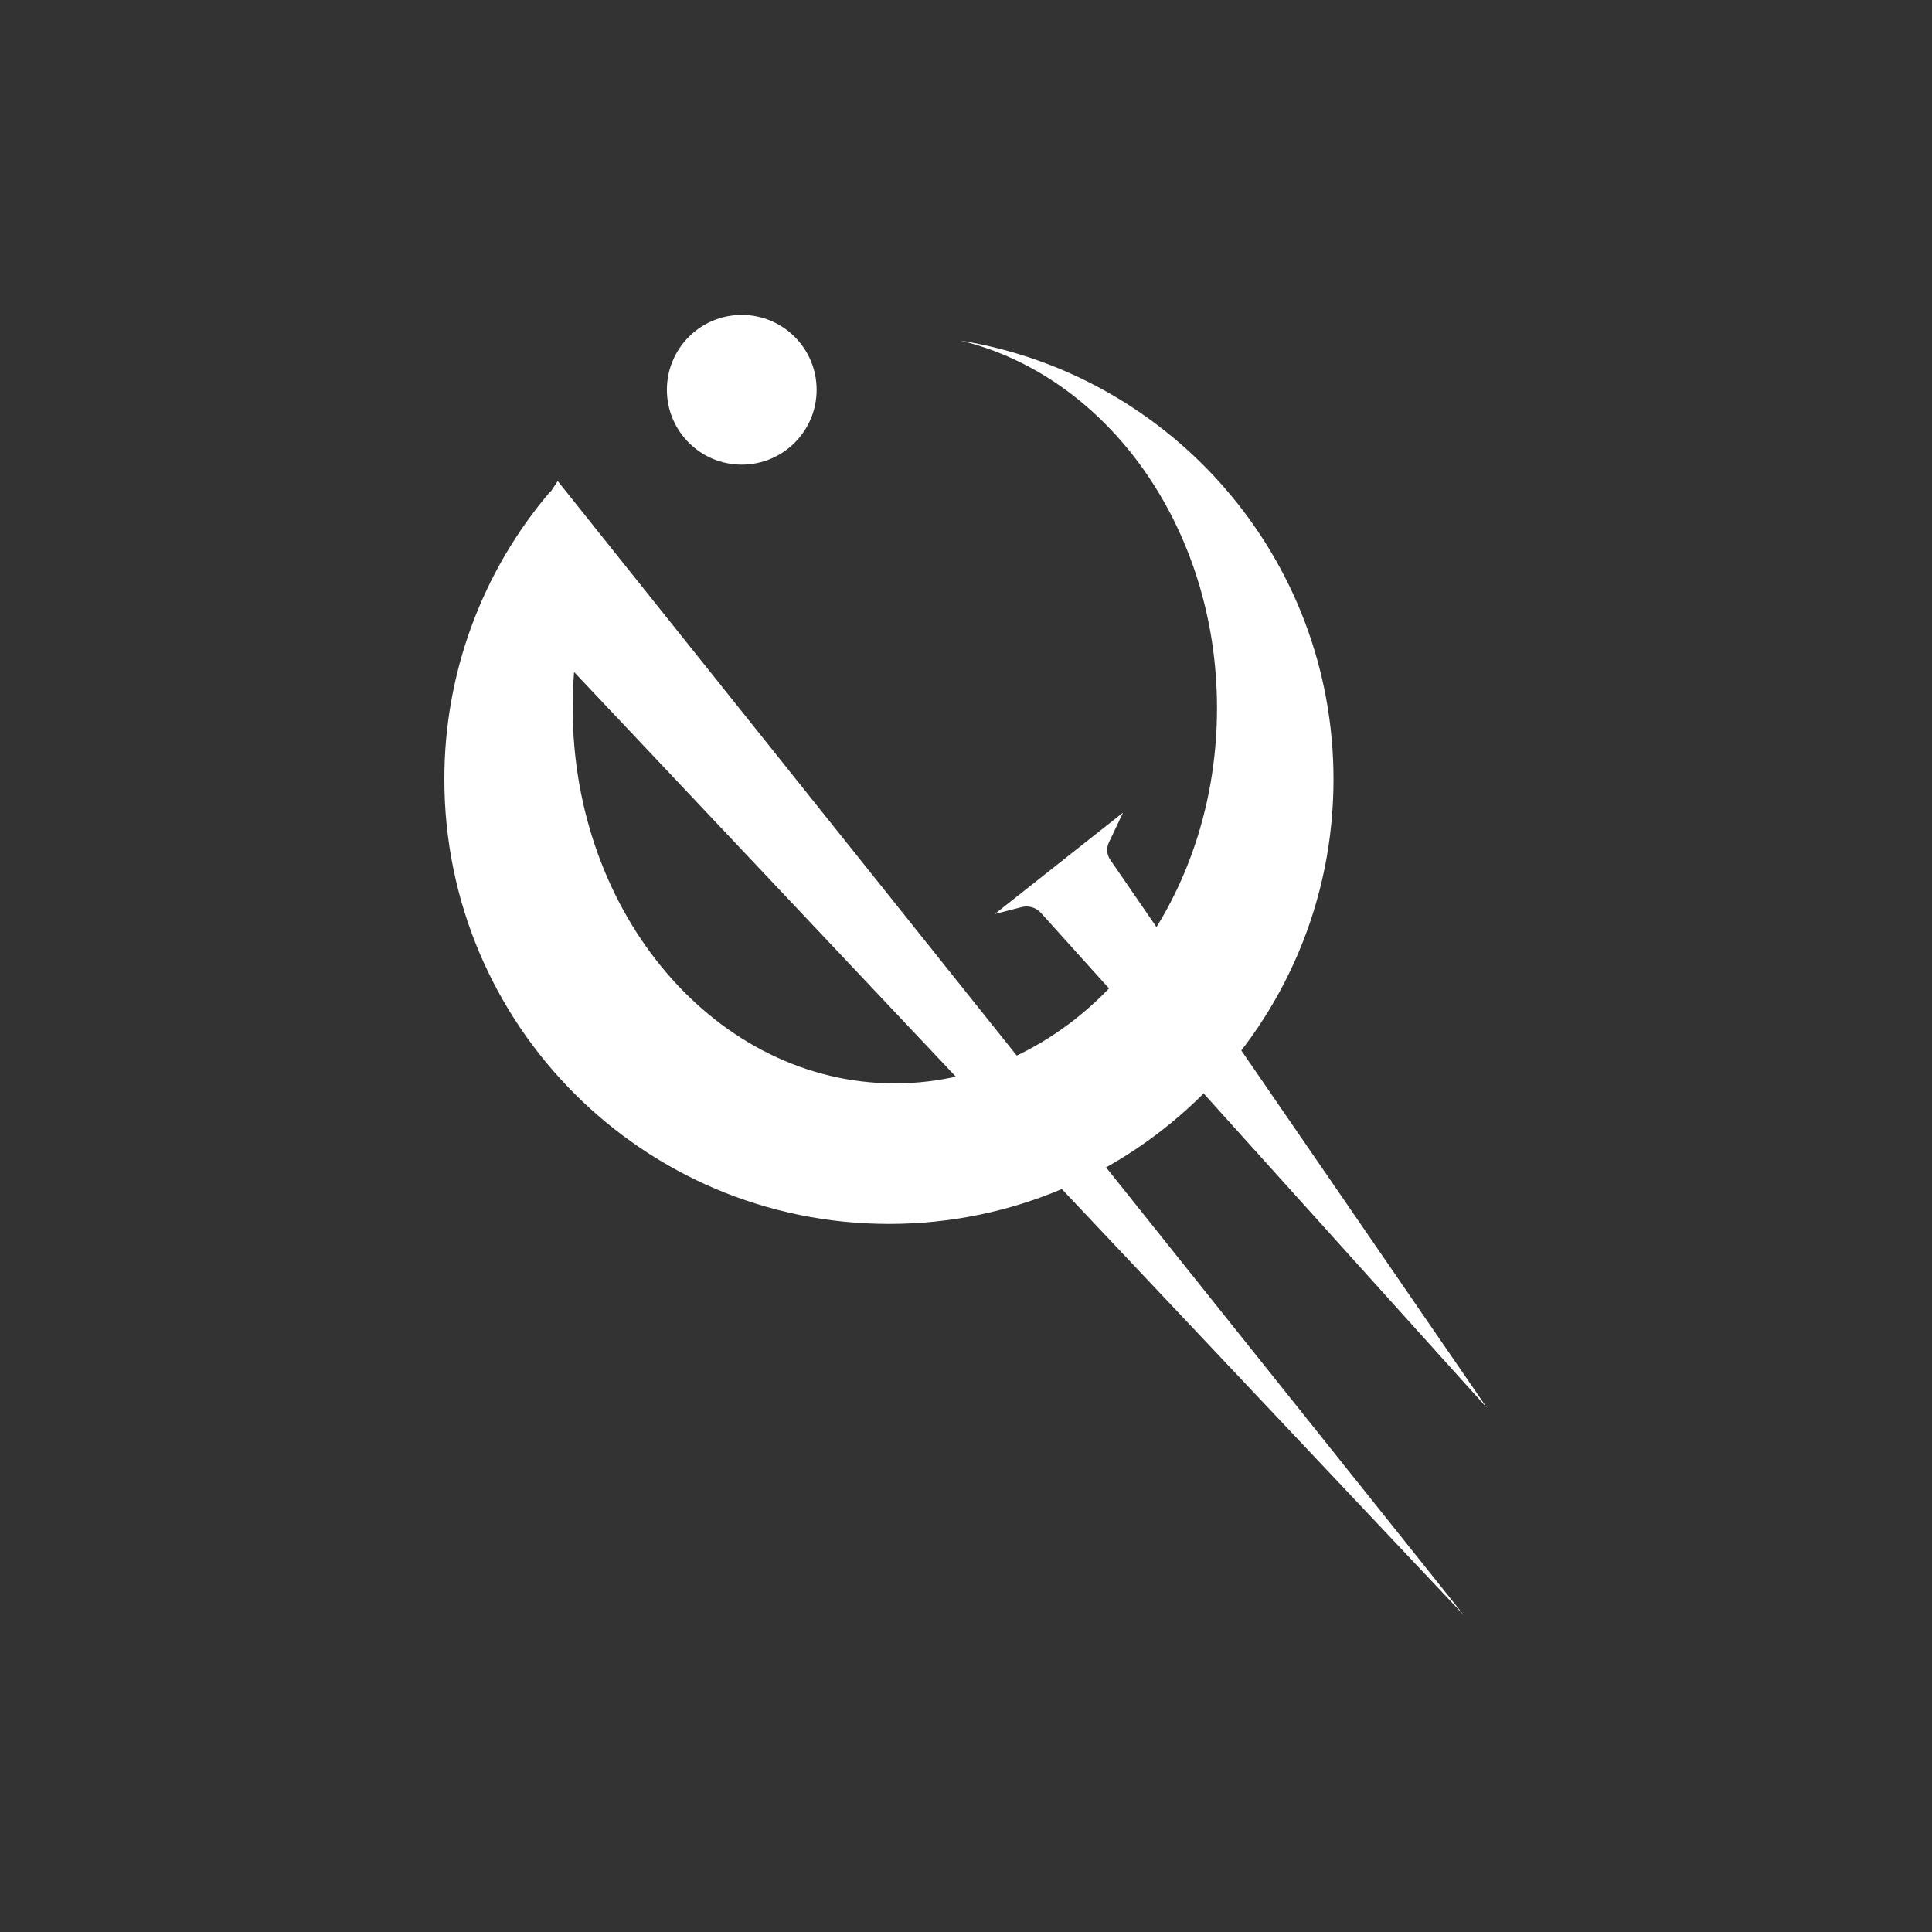 <svg width="1000" height="1000" viewBox="0 0 1000 1000" fill="none" xmlns="http://www.w3.org/2000/svg">
<rect x="0" y="0" width="1000" height="1000" fill="#333333" stroke="none"/>
<path d="M497.12 176.29C572.93 194.56 629.92 272.77 629.92 366.5C629.92 473.78 555.26 560.75 463.17 560.75C371.08 560.75 296.42 473.75 296.42 366.5C296.332 337.077 302.147 307.936 313.52 280.8L284.9 254.31C249.407 295.866 229.936 348.74 230 403.39C230 530.47 333 633.5 460.11 633.5C587.22 633.5 690.22 530.5 690.22 403.39C690.23 288.92 606.61 194 497.12 176.29Z" fill="white"/>
<path d="M757.68 836L288.68 249L253.67 301.75L757.68 836Z" fill="white"/>
<path d="M769.68 728.75L574.68 445.05C573.783 443.744 573.244 442.226 573.118 440.646C572.991 439.067 573.282 437.482 573.96 436.05L581.29 420.59L514.92 473.07L528.86 469.51C530.63 469.056 532.49 469.096 534.239 469.625C535.988 470.154 537.558 471.151 538.78 472.51L769.68 728.75Z" fill="white"/>
<path d="M383.93 240.5C405.331 240.5 422.68 223.151 422.68 201.75C422.68 180.349 405.331 163 383.93 163C362.529 163 345.18 180.349 345.18 201.75C345.18 223.151 362.529 240.5 383.93 240.5Z" fill="white"/>
</svg>
